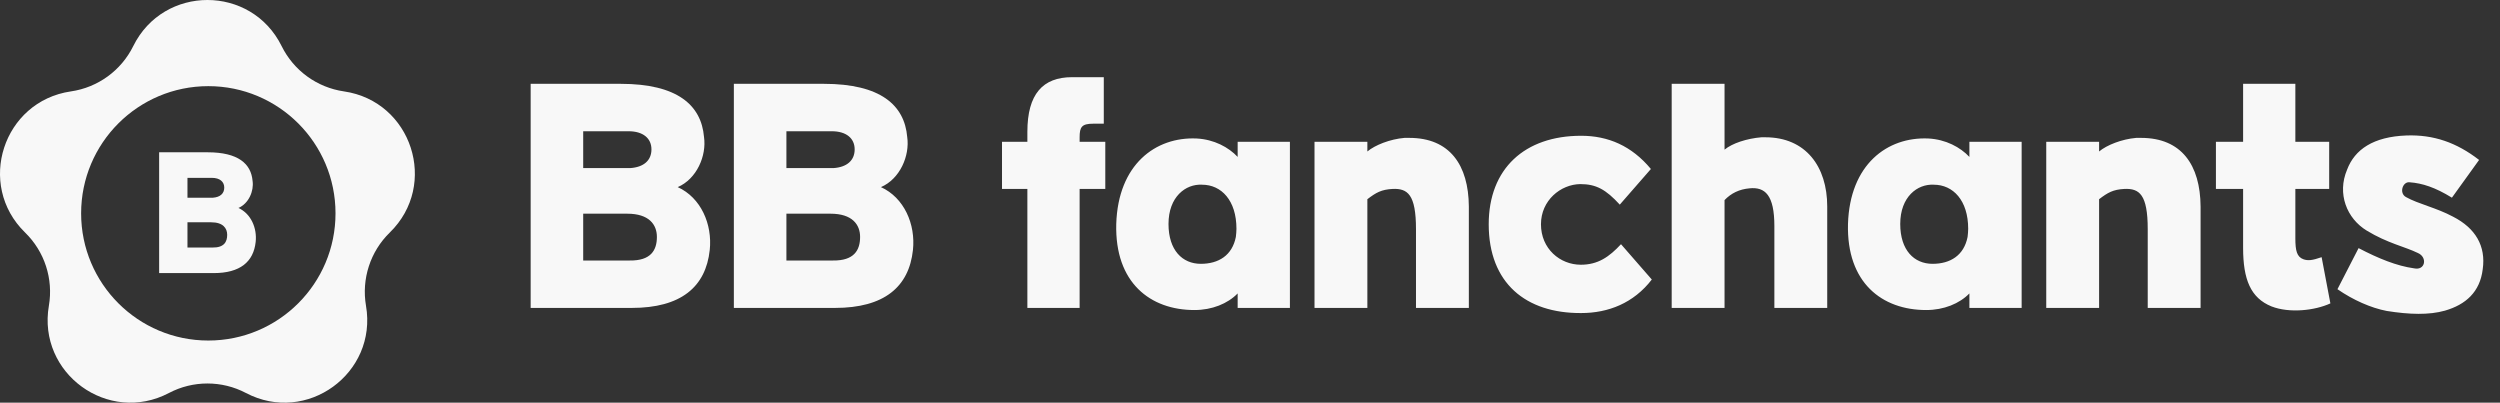 <svg width="298" height="48" viewBox="0 0 298 48" fill="none" xmlns="http://www.w3.org/2000/svg">
<rect x="0" y="0" width="298" height="48" fill="#333333" stroke="none"/>
<path d="M63.254 36.704V9.992H73.981C80.713 9.992 83.594 12.512 83.918 16.328C84.242 18.56 83.053 21.332 80.785 22.304C83.558 23.564 84.925 26.732 84.602 29.792C84.133 34.22 81.145 36.704 75.314 36.704H63.254ZM69.517 15.644V20.036H75.133C76.718 19.928 77.653 19.136 77.653 17.804C77.653 16.508 76.681 15.644 74.918 15.644H69.517ZM69.517 25.472V31.052H75.061C77.582 31.088 78.302 29.828 78.302 28.244C78.302 26.768 77.365 25.472 74.773 25.472H69.517ZM87.476 36.704V9.992H98.204C104.936 9.992 107.816 12.512 108.14 16.328C108.464 18.56 107.276 21.332 105.008 22.304C107.78 23.564 109.148 26.732 108.824 29.792C108.356 34.22 105.368 36.704 99.536 36.704H87.476ZM93.74 15.644V20.036H99.356C100.94 19.928 101.876 19.136 101.876 17.804C101.876 16.508 100.904 15.644 99.14 15.644H93.74ZM93.74 25.472V31.052H99.284C101.804 31.088 102.524 29.828 102.524 28.244C102.524 26.768 101.588 25.472 98.996 25.472H93.74ZM119.439 16.904H122.463V15.716C122.463 11.216 124.299 9.2 127.791 9.2H131.571V14.744H130.311C128.943 14.744 128.691 15.14 128.691 16.364V16.904H131.751V22.52H128.691V36.704H122.463V22.52H119.439V16.904ZM147.529 36.704V34.976C146.341 36.2 144.469 36.956 142.381 36.956C137.125 36.956 132.877 33.716 133.057 26.696C133.273 19.604 137.737 16.292 142.633 16.508C144.721 16.616 146.449 17.552 147.529 18.704V16.904H153.757V36.704H147.529ZM143.137 31.448C145.261 31.448 146.881 30.44 147.313 28.244C147.349 28.1 147.385 27.416 147.385 27.272C147.385 23.888 145.585 22.016 143.281 22.016C141.337 21.908 139.285 23.456 139.285 26.696C139.285 29.828 140.941 31.448 143.137 31.448ZM156.69 36.704V16.904H162.99V18.056C163.89 17.3 165.69 16.58 167.418 16.436H167.994C172.818 16.436 175.05 19.676 175.086 24.608V36.704H168.786V27.308C168.786 23.168 167.778 22.448 166.014 22.52C164.646 22.592 164.034 22.952 162.99 23.744V36.704H156.69ZM177.455 26.732C177.455 20.108 181.739 16.184 188.471 16.184C191.675 16.184 194.483 17.372 196.787 20.144L193.079 24.392C191.423 22.592 190.271 21.944 188.363 21.944C186.023 21.98 183.683 23.888 183.683 26.732C183.683 29.648 185.951 31.556 188.435 31.556C190.487 31.556 191.819 30.62 193.223 29.108L196.895 33.32C194.735 36.128 191.711 37.316 188.471 37.316C181.883 37.352 177.455 33.752 177.455 26.732ZM199.265 36.704V9.992H205.565V17.84C206.465 17.084 208.229 16.508 209.957 16.364H210.425C215.249 16.364 217.805 19.856 217.805 24.608V36.704H211.505V26.948C211.505 23.24 210.389 22.268 208.553 22.448C207.329 22.556 206.357 23.024 205.565 23.852V36.704H199.265ZM234.752 36.704V34.976C233.564 36.2 231.692 36.956 229.604 36.956C224.348 36.956 220.1 33.716 220.28 26.696C220.496 19.604 224.96 16.292 229.856 16.508C231.944 16.616 233.672 17.552 234.752 18.704V16.904H240.98V36.704H234.752ZM230.36 31.448C232.484 31.448 234.104 30.44 234.536 28.244C234.572 28.1 234.608 27.416 234.608 27.272C234.608 23.888 232.808 22.016 230.504 22.016C228.56 21.908 226.508 23.456 226.508 26.696C226.508 29.828 228.164 31.448 230.36 31.448ZM243.913 36.704V16.904H250.213V18.056C251.113 17.3 252.913 16.58 254.641 16.436H255.217C260.041 16.436 262.273 19.676 262.309 24.608V36.704H256.009V27.308C256.009 23.168 255.001 22.448 253.237 22.52C251.869 22.592 251.257 22.952 250.213 23.744V36.704H243.913ZM273.606 28.388C273.606 29.9 273.786 30.62 274.578 30.908C275.118 31.088 275.586 31.052 276.738 30.656L277.782 36.164C275.91 37.028 272.886 37.352 270.762 36.524C268.278 35.516 267.378 33.32 267.378 29.54V22.52H264.138V16.904H267.378V9.992H273.606V16.904H277.638V22.52H273.606V28.388ZM291.44 37.028C289.532 37.568 287.192 37.496 284.492 37.064C282.62 36.704 280.496 35.768 278.624 34.472L281.144 29.576C283.484 30.8 285.68 31.7 287.768 31.988C289.1 32.276 289.388 30.656 288.2 30.152C286.652 29.396 284.6 29 282.116 27.488C279.74 26.048 278.552 23.096 279.776 20.216C280.676 17.84 282.872 16.292 286.868 16.148C290.072 16.04 292.808 16.976 295.508 19.064L292.268 23.564C290.288 22.34 288.74 21.836 287.228 21.728C286.4 21.62 285.932 23.024 286.796 23.492C288.272 24.32 290.396 24.752 292.412 25.832C295.076 27.2 296.336 29.324 295.94 32.096C295.616 34.796 293.924 36.308 291.44 37.028Z" fill="#F8F8F8"/>
<path fill-rule="evenodd" clip-rule="evenodd" d="M33.572 5.498C29.953 -1.833 19.5 -1.833 15.882 5.498C14.445 8.409 11.668 10.427 8.456 10.894C0.366 12.069 -2.865 22.011 2.989 27.717C5.314 29.983 6.375 33.248 5.826 36.448C4.444 44.505 12.901 50.649 20.137 46.845C23.01 45.334 26.443 45.334 29.317 46.845C36.552 50.649 45.01 44.505 43.627 36.448C43.079 33.248 44.139 29.983 46.464 27.717C52.318 22.011 49.088 12.069 40.998 10.894C37.785 10.427 35.008 8.409 33.572 5.498ZM39.993 25.431C39.993 33.804 33.205 40.592 24.832 40.592C16.458 40.592 9.67 33.804 9.67 25.431C9.67 17.057 16.458 10.269 24.832 10.269C33.205 10.269 39.993 17.057 39.993 25.431ZM18.969 32.553V18.153H24.752C28.381 18.153 29.934 19.512 30.108 21.569C30.283 22.772 29.643 24.266 28.42 24.79C29.915 25.469 30.652 27.177 30.477 28.827C30.225 31.214 28.614 32.553 25.47 32.553H18.969ZM22.346 21.2V23.568H25.373C26.227 23.509 26.732 23.082 26.732 22.364C26.732 21.666 26.208 21.2 25.257 21.2H22.346ZM22.346 26.498V29.506H25.334C26.693 29.525 27.081 28.846 27.081 27.992C27.081 27.197 26.576 26.498 25.179 26.498H22.346Z" fill="#F8F8F8"/>
</svg>
